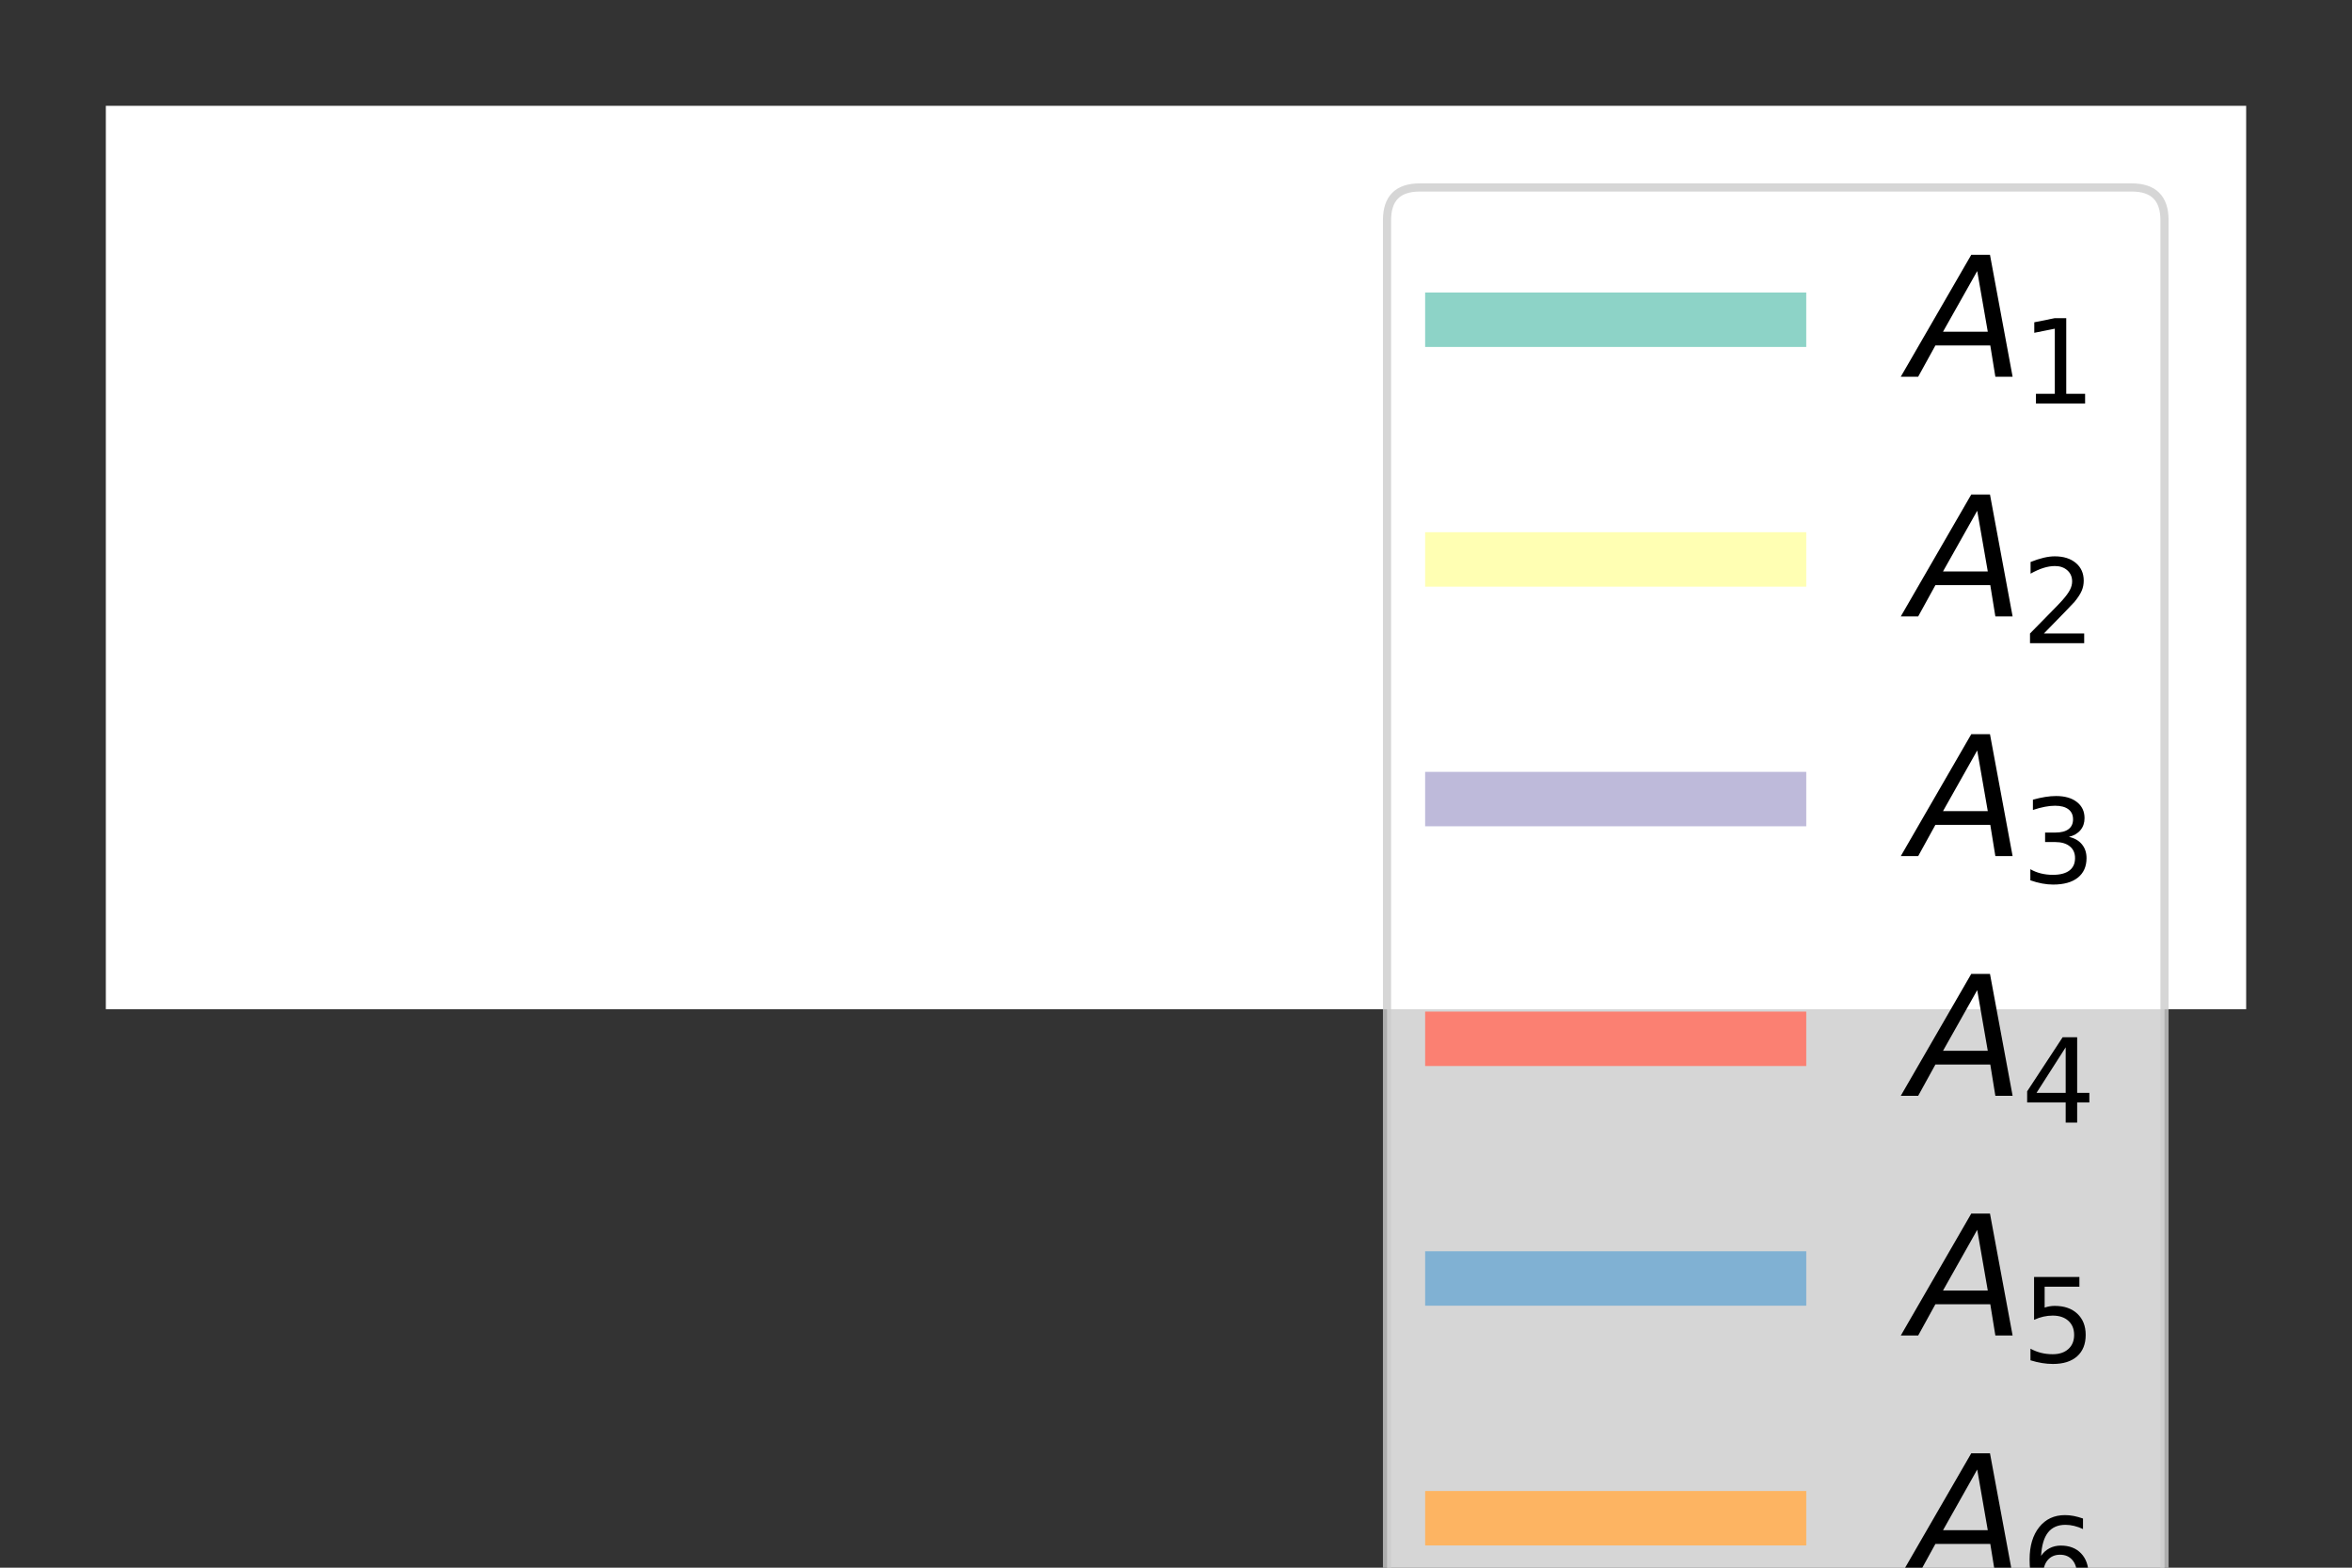 <?xml version="1.0" encoding="utf-8" standalone="no"?>
<!DOCTYPE svg PUBLIC "-//W3C//DTD SVG 1.1//EN"
  "http://www.w3.org/Graphics/SVG/1.1/DTD/svg11.dtd">
<svg height="288pt" version="1.1" viewBox="0 0 432 288" width="432pt" xmlns="http://www.w3.org/2000/svg" xmlns:xlink="http://www.w3.org/1999/xlink">
 <rect x="0" y="0" width="432" height="288" fill="#333333" stroke="none"/>
 <defs>
  <style type="text/css">*{stroke-linecap:butt;stroke-linejoin:round;}</style>
 </defs>
 <g id="figure_1">
  <g id="patch_1">
   <path d="M 0 288 
L 432 288 
L 432 0 
L 0 0 
z
" style="fill:none;"/>
  </g>
  <g id="axes_1">
   <g id="patch_2">
    <path d="M 19.44 185.4 
L 412.56 185.4 
L 412.56 19.44 
L 19.44 19.44 
z
" style="fill:#ffffff;"/>
   </g>
   <g id="matplotlib.axis_1"/>
   <g id="matplotlib.axis_2"/>
   <g id="line2d_1"/>
   <g id="line2d_2"/>
   <g id="line2d_3"/>
   <g id="line2d_4"/>
   <g id="line2d_5"/>
   <g id="line2d_6"/>
   <g id="legend_1">
    <g id="patch_3">
     <path d="M 260.76 307.646 
L 391.56 307.646 
Q 397.56 307.646 397.56 301.646 
L 397.56 40.44 
Q 397.56 34.44 391.56 34.44 
L 260.76 34.44 
Q 254.76 34.44 254.76 40.44 
L 254.76 301.646 
Q 254.76 307.646 260.76 307.646 
z
" style="fill:#ffffff;opacity:0.8;stroke:#cccccc;stroke-linejoin:miter;stroke-width:1.5;"/>
    </g>
    <g id="line2d_7">
     <path d="M 266.76 58.735 
L 326.76 58.735 
" style="fill:none;stroke:#8dd3c7;stroke-linecap:square;stroke-width:10;"/>
    </g>
    <g id="line2d_8"/>
    <g id="text_1">
     <!-- $A_{1}$ -->
     <g transform="translate(350.76 69.235)scale(0.3 -0.3)">
      <defs>
       <path d="M 2356 4666 
L 3072 4666 
L 3938 0 
L 3278 0 
L 3084 1197 
L 984 1197 
L 325 0 
L -341 0 
L 2356 4666 
z
M 2584 4044 
L 1275 1722 
L 2988 1722 
L 2584 4044 
z
" id="DejaVuSans-Oblique-41" transform="scale(0.016)"/>
       <path d="M 794 531 
L 1825 531 
L 1825 4091 
L 703 3866 
L 703 4441 
L 1819 4666 
L 2450 4666 
L 2450 531 
L 3481 531 
L 3481 0 
L 794 0 
L 794 531 
z
" id="DejaVuSans-31" transform="scale(0.016)"/>
      </defs>
      <use transform="translate(0 0.094)" xlink:href="#DejaVuSans-Oblique-41"/>
      <use transform="translate(68.408 -16.312)scale(0.7)" xlink:href="#DejaVuSans-31"/>
     </g>
    </g>
    <g id="line2d_9">
     <path d="M 266.76 102.77 
L 326.76 102.77 
" style="fill:none;stroke:#ffffb3;stroke-linecap:square;stroke-width:10;"/>
    </g>
    <g id="line2d_10"/>
    <g id="text_2">
     <!-- $A_{2}$ -->
     <g transform="translate(350.76 113.27)scale(0.3 -0.3)">
      <defs>
       <path d="M 1228 531 
L 3431 531 
L 3431 0 
L 469 0 
L 469 531 
Q 828 903 1448 1529 
Q 2069 2156 2228 2338 
Q 2531 2678 2651 2914 
Q 2772 3150 2772 3378 
Q 2772 3750 2511 3984 
Q 2250 4219 1831 4219 
Q 1534 4219 1204 4116 
Q 875 4013 500 3803 
L 500 4441 
Q 881 4594 1212 4672 
Q 1544 4750 1819 4750 
Q 2544 4750 2975 4387 
Q 3406 4025 3406 3419 
Q 3406 3131 3298 2873 
Q 3191 2616 2906 2266 
Q 2828 2175 2409 1742 
Q 1991 1309 1228 531 
z
" id="DejaVuSans-32" transform="scale(0.016)"/>
      </defs>
      <use transform="translate(0 0.094)" xlink:href="#DejaVuSans-Oblique-41"/>
      <use transform="translate(68.408 -16.312)scale(0.7)" xlink:href="#DejaVuSans-32"/>
     </g>
    </g>
    <g id="line2d_11">
     <path d="M 266.76 146.804 
L 326.76 146.804 
" style="fill:none;stroke:#bebada;stroke-linecap:square;stroke-width:10;"/>
    </g>
    <g id="line2d_12"/>
    <g id="text_3">
     <!-- $A_{3}$ -->
     <g transform="translate(350.76 157.304)scale(0.3 -0.3)">
      <defs>
       <path d="M 2597 2516 
Q 3050 2419 3304 2112 
Q 3559 1806 3559 1356 
Q 3559 666 3084 287 
Q 2609 -91 1734 -91 
Q 1441 -91 1130 -33 
Q 819 25 488 141 
L 488 750 
Q 750 597 1062 519 
Q 1375 441 1716 441 
Q 2309 441 2620 675 
Q 2931 909 2931 1356 
Q 2931 1769 2642 2001 
Q 2353 2234 1838 2234 
L 1294 2234 
L 1294 2753 
L 1863 2753 
Q 2328 2753 2575 2939 
Q 2822 3125 2822 3475 
Q 2822 3834 2567 4026 
Q 2313 4219 1838 4219 
Q 1578 4219 1281 4162 
Q 984 4106 628 3988 
L 628 4550 
Q 988 4650 1302 4700 
Q 1616 4750 1894 4750 
Q 2613 4750 3031 4423 
Q 3450 4097 3450 3541 
Q 3450 3153 3228 2886 
Q 3006 2619 2597 2516 
z
" id="DejaVuSans-33" transform="scale(0.016)"/>
      </defs>
      <use transform="translate(0 0.094)" xlink:href="#DejaVuSans-Oblique-41"/>
      <use transform="translate(68.408 -16.312)scale(0.7)" xlink:href="#DejaVuSans-33"/>
     </g>
    </g>
    <g id="line2d_13">
     <path d="M 266.76 190.838 
L 326.76 190.838 
" style="fill:none;stroke:#fb8072;stroke-linecap:square;stroke-width:10;"/>
    </g>
    <g id="line2d_14"/>
    <g id="text_4">
     <!-- $A_{4}$ -->
     <g transform="translate(350.76 201.338)scale(0.3 -0.3)">
      <defs>
       <path d="M 2419 4116 
L 825 1625 
L 2419 1625 
L 2419 4116 
z
M 2253 4666 
L 3047 4666 
L 3047 1625 
L 3713 1625 
L 3713 1100 
L 3047 1100 
L 3047 0 
L 2419 0 
L 2419 1100 
L 313 1100 
L 313 1709 
L 2253 4666 
z
" id="DejaVuSans-34" transform="scale(0.016)"/>
      </defs>
      <use transform="translate(0 0.094)" xlink:href="#DejaVuSans-Oblique-41"/>
      <use transform="translate(68.408 -16.312)scale(0.7)" xlink:href="#DejaVuSans-34"/>
     </g>
    </g>
    <g id="line2d_15">
     <path d="M 266.76 234.873 
L 326.76 234.873 
" style="fill:none;stroke:#80b1d3;stroke-linecap:square;stroke-width:10;"/>
    </g>
    <g id="line2d_16"/>
    <g id="text_5">
     <!-- $A_{5}$ -->
     <g transform="translate(350.76 245.373)scale(0.3 -0.3)">
      <defs>
       <path d="M 691 4666 
L 3169 4666 
L 3169 4134 
L 1269 4134 
L 1269 2991 
Q 1406 3038 1543 3061 
Q 1681 3084 1819 3084 
Q 2600 3084 3056 2656 
Q 3513 2228 3513 1497 
Q 3513 744 3044 326 
Q 2575 -91 1722 -91 
Q 1428 -91 1123 -41 
Q 819 9 494 109 
L 494 744 
Q 775 591 1075 516 
Q 1375 441 1709 441 
Q 2250 441 2565 725 
Q 2881 1009 2881 1497 
Q 2881 1984 2565 2268 
Q 2250 2553 1709 2553 
Q 1456 2553 1204 2497 
Q 953 2441 691 2322 
L 691 4666 
z
" id="DejaVuSans-35" transform="scale(0.016)"/>
      </defs>
      <use transform="translate(0 0.094)" xlink:href="#DejaVuSans-Oblique-41"/>
      <use transform="translate(68.408 -16.312)scale(0.7)" xlink:href="#DejaVuSans-35"/>
     </g>
    </g>
    <g id="line2d_17">
     <path d="M 266.76 278.907 
L 326.76 278.907 
" style="fill:none;stroke:#fdb462;stroke-linecap:square;stroke-width:10;"/>
    </g>
    <g id="line2d_18"/>
    <g id="text_6">
     <!-- $A_{6}$ -->
     <g transform="translate(350.76 289.407)scale(0.3 -0.3)">
      <defs>
       <path d="M 2113 2584 
Q 1688 2584 1439 2293 
Q 1191 2003 1191 1497 
Q 1191 994 1439 701 
Q 1688 409 2113 409 
Q 2538 409 2786 701 
Q 3034 994 3034 1497 
Q 3034 2003 2786 2293 
Q 2538 2584 2113 2584 
z
M 3366 4563 
L 3366 3988 
Q 3128 4100 2886 4159 
Q 2644 4219 2406 4219 
Q 1781 4219 1451 3797 
Q 1122 3375 1075 2522 
Q 1259 2794 1537 2939 
Q 1816 3084 2150 3084 
Q 2853 3084 3261 2657 
Q 3669 2231 3669 1497 
Q 3669 778 3244 343 
Q 2819 -91 2113 -91 
Q 1303 -91 875 529 
Q 447 1150 447 2328 
Q 447 3434 972 4092 
Q 1497 4750 2381 4750 
Q 2619 4750 2861 4703 
Q 3103 4656 3366 4563 
z
" id="DejaVuSans-36" transform="scale(0.016)"/>
      </defs>
      <use transform="translate(0 0.094)" xlink:href="#DejaVuSans-Oblique-41"/>
      <use transform="translate(68.408 -16.312)scale(0.7)" xlink:href="#DejaVuSans-36"/>
     </g>
    </g>
   </g>
  </g>
 </g>
</svg>
